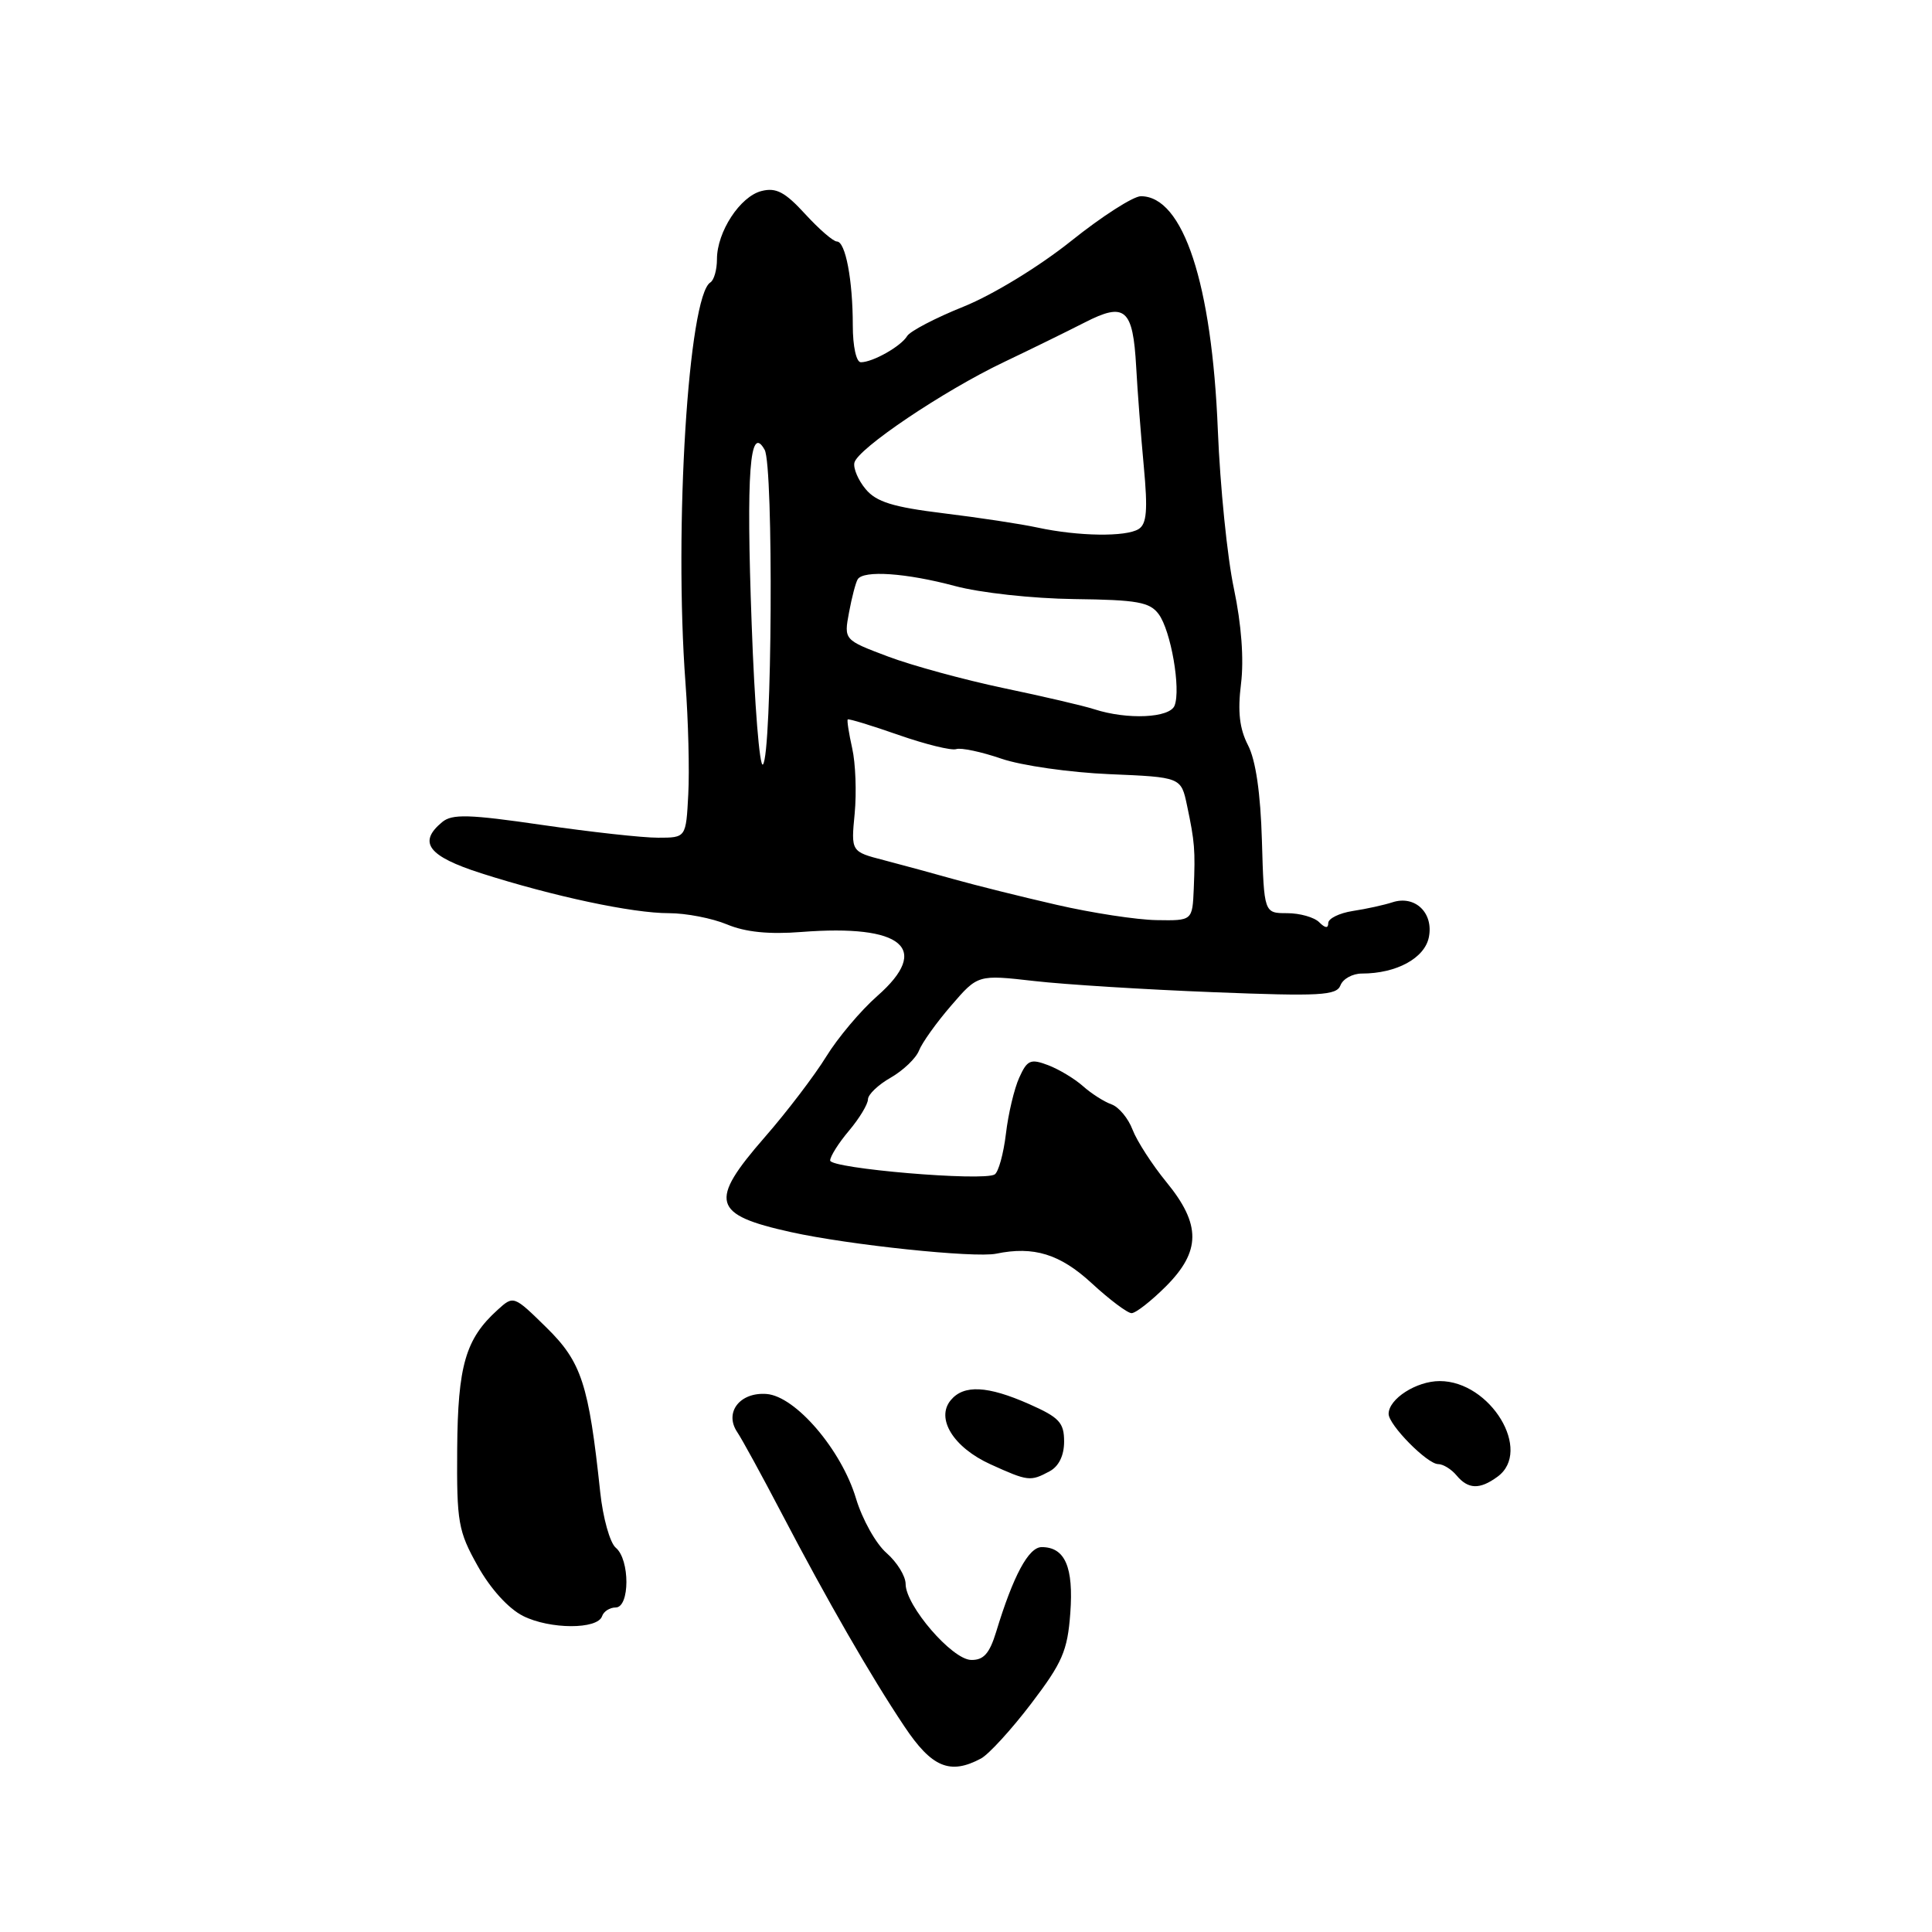 <?xml version="1.0" encoding="UTF-8" standalone="no"?>
<!DOCTYPE svg PUBLIC "-//W3C//DTD SVG 1.1//EN" "http://www.w3.org/Graphics/SVG/1.1/DTD/svg11.dtd" >
<svg xmlns="http://www.w3.org/2000/svg" xmlns:xlink="http://www.w3.org/1999/xlink" version="1.1" viewBox="0 0 256 256">
 <g >
 <path fill="currentColor"
d=" M 129.99 233.01 C 131.01 232.46 134.00 229.20 136.62 225.76 C 140.77 220.31 141.45 218.76 141.82 213.75 C 142.27 207.64 141.12 205.00 138.03 205.00 C 136.29 205.00 134.26 208.78 131.99 216.25 C 131.11 219.11 130.33 219.99 128.67 219.95 C 126.14 219.89 120.00 212.76 120.00 209.89 C 120.00 208.84 118.86 207.00 117.47 205.78 C 116.07 204.57 114.25 201.31 113.42 198.54 C 111.49 192.11 105.42 185.01 101.58 184.71 C 98.04 184.44 95.94 187.15 97.68 189.75 C 98.33 190.71 100.97 195.55 103.56 200.50 C 109.60 212.05 115.40 222.13 119.83 228.75 C 123.46 234.20 125.88 235.21 129.99 233.01 Z  M 79.78 214.15 C 79.99 213.52 80.80 213.00 81.58 213.00 C 83.47 213.00 83.48 206.64 81.59 205.08 C 80.82 204.43 79.89 201.12 79.53 197.70 C 78.01 183.40 77.06 180.48 72.42 175.92 C 68.07 171.65 68.05 171.64 65.93 173.57 C 61.69 177.40 60.66 180.95 60.58 192.00 C 60.51 201.71 60.71 202.88 63.30 207.50 C 64.98 210.51 67.36 213.14 69.30 214.12 C 72.86 215.91 79.19 215.93 79.78 214.15 Z  M 198.43 195.67 C 203.10 192.26 197.50 183.00 190.77 183.00 C 187.68 183.00 184.00 185.36 184.00 187.35 C 184.00 188.81 189.12 194.00 190.56 194.00 C 191.22 194.00 192.32 194.68 193.00 195.50 C 194.54 197.35 196.07 197.40 198.43 195.67 Z  M 139.07 194.96 C 140.30 194.30 141.00 192.87 141.00 191.01 C 141.00 188.50 140.35 187.81 136.37 186.05 C 130.86 183.61 127.70 183.45 125.98 185.53 C 123.96 187.96 126.34 191.80 131.25 194.03 C 136.23 196.29 136.53 196.32 139.07 194.96 Z  M 154.47 170.47 C 159.14 165.80 159.16 162.25 154.56 156.64 C 152.67 154.33 150.65 151.20 150.07 149.69 C 149.50 148.18 148.24 146.67 147.27 146.33 C 146.29 145.98 144.60 144.90 143.50 143.92 C 142.40 142.94 140.32 141.69 138.88 141.14 C 136.56 140.26 136.11 140.45 135.06 142.78 C 134.40 144.22 133.60 147.58 133.29 150.23 C 132.97 152.89 132.30 155.31 131.80 155.62 C 130.29 156.56 110.00 154.84 110.00 153.77 C 110.00 153.23 111.12 151.45 112.50 149.82 C 113.88 148.18 115.00 146.32 115.01 145.67 C 115.01 145.03 116.37 143.73 118.03 142.79 C 119.68 141.84 121.37 140.23 121.77 139.21 C 122.17 138.18 124.09 135.49 126.04 133.24 C 129.57 129.14 129.57 129.14 137.04 129.99 C 141.14 130.46 151.82 131.12 160.76 131.47 C 174.94 132.03 177.10 131.91 177.62 130.56 C 177.95 129.70 179.22 129.00 180.46 129.00 C 185.03 129.00 188.77 126.97 189.33 124.19 C 189.98 120.96 187.50 118.58 184.50 119.56 C 183.40 119.92 181.04 120.44 179.25 120.71 C 177.46 120.99 176.00 121.71 176.00 122.31 C 176.00 123.04 175.60 123.00 174.80 122.20 C 174.14 121.54 172.23 121.00 170.55 121.00 C 167.49 121.00 167.49 121.00 167.21 111.39 C 167.03 105.10 166.39 100.72 165.37 98.75 C 164.24 96.55 163.98 94.31 164.44 90.61 C 164.84 87.38 164.50 82.74 163.50 78.00 C 162.62 73.88 161.67 64.42 161.37 57.00 C 160.59 37.58 156.79 26.00 151.17 26.00 C 150.17 26.00 146.00 28.67 141.92 31.94 C 137.69 35.32 131.58 39.05 127.70 40.62 C 123.96 42.12 120.58 43.89 120.20 44.53 C 119.40 45.88 115.65 48.00 114.07 48.00 C 113.46 48.00 113.00 45.91 113.00 43.12 C 113.00 37.10 112.03 32.00 110.89 32.00 C 110.41 32.00 108.52 30.36 106.68 28.35 C 104.02 25.45 102.84 24.82 100.91 25.31 C 98.07 26.02 95.00 30.72 95.00 34.35 C 95.00 35.74 94.61 37.12 94.13 37.42 C 91.21 39.22 89.30 69.97 90.83 90.50 C 91.20 95.45 91.37 102.09 91.20 105.25 C 90.90 111.00 90.90 111.00 87.20 111.00 C 85.17 111.01 78.25 110.24 71.84 109.31 C 62.15 107.90 59.91 107.83 58.59 108.93 C 55.33 111.63 56.73 113.46 63.75 115.71 C 73.33 118.77 83.81 121.01 88.63 121.00 C 90.90 121.00 94.36 121.67 96.33 122.49 C 98.77 123.51 101.89 123.83 106.20 123.49 C 119.62 122.45 123.43 125.66 116.25 131.97 C 114.04 133.91 111.00 137.53 109.48 140.00 C 107.96 142.47 104.30 147.29 101.33 150.69 C 93.88 159.24 94.35 160.95 104.80 163.26 C 112.46 164.96 129.13 166.71 132.00 166.12 C 136.97 165.09 140.46 166.17 144.63 170.01 C 147.01 172.21 149.40 174.00 149.94 174.00 C 150.49 174.00 152.52 172.41 154.47 170.47 Z  M 140.00 119.89 C 135.32 118.82 129.25 117.30 126.50 116.53 C 123.75 115.75 119.53 114.61 117.13 113.98 C 112.76 112.85 112.76 112.85 113.25 107.79 C 113.51 105.02 113.37 101.13 112.92 99.15 C 112.48 97.17 112.21 95.46 112.33 95.33 C 112.46 95.21 115.48 96.13 119.05 97.38 C 122.63 98.63 126.07 99.48 126.71 99.26 C 127.35 99.05 130.04 99.62 132.69 100.53 C 135.33 101.44 141.78 102.36 147.00 102.58 C 156.50 102.98 156.50 102.98 157.29 106.74 C 158.31 111.57 158.39 112.62 158.18 117.75 C 158.00 122.00 158.00 122.00 153.25 121.92 C 150.64 121.88 144.68 120.97 140.00 119.89 Z  M 99.60 82.69 C 98.86 62.58 99.35 56.08 101.32 59.60 C 102.52 61.75 102.31 100.05 101.09 101.30 C 100.65 101.74 99.98 93.37 99.60 82.69 Z  M 145.00 93.98 C 143.62 93.53 138.22 92.27 133.00 91.18 C 127.78 90.08 120.87 88.20 117.66 86.99 C 111.82 84.79 111.82 84.79 112.50 81.15 C 112.87 79.15 113.39 77.17 113.65 76.76 C 114.41 75.53 120.07 75.92 126.50 77.64 C 129.86 78.55 136.83 79.31 142.33 79.38 C 150.72 79.48 152.36 79.78 153.54 81.39 C 155.15 83.58 156.49 91.29 155.64 93.49 C 155.01 95.14 149.39 95.40 145.00 93.98 Z  M 137.50 69.91 C 135.30 69.43 129.68 68.58 125.00 68.01 C 118.32 67.19 116.12 66.51 114.71 64.82 C 113.72 63.64 113.05 62.06 113.21 61.32 C 113.60 59.48 125.01 51.80 133.00 47.99 C 136.57 46.29 141.40 43.92 143.73 42.73 C 149.08 39.99 150.12 40.89 150.55 48.61 C 150.72 51.79 151.18 57.73 151.56 61.81 C 152.10 67.60 151.95 69.42 150.88 70.10 C 149.20 71.16 142.90 71.07 137.50 69.91 Z "/>
</g>
</svg>